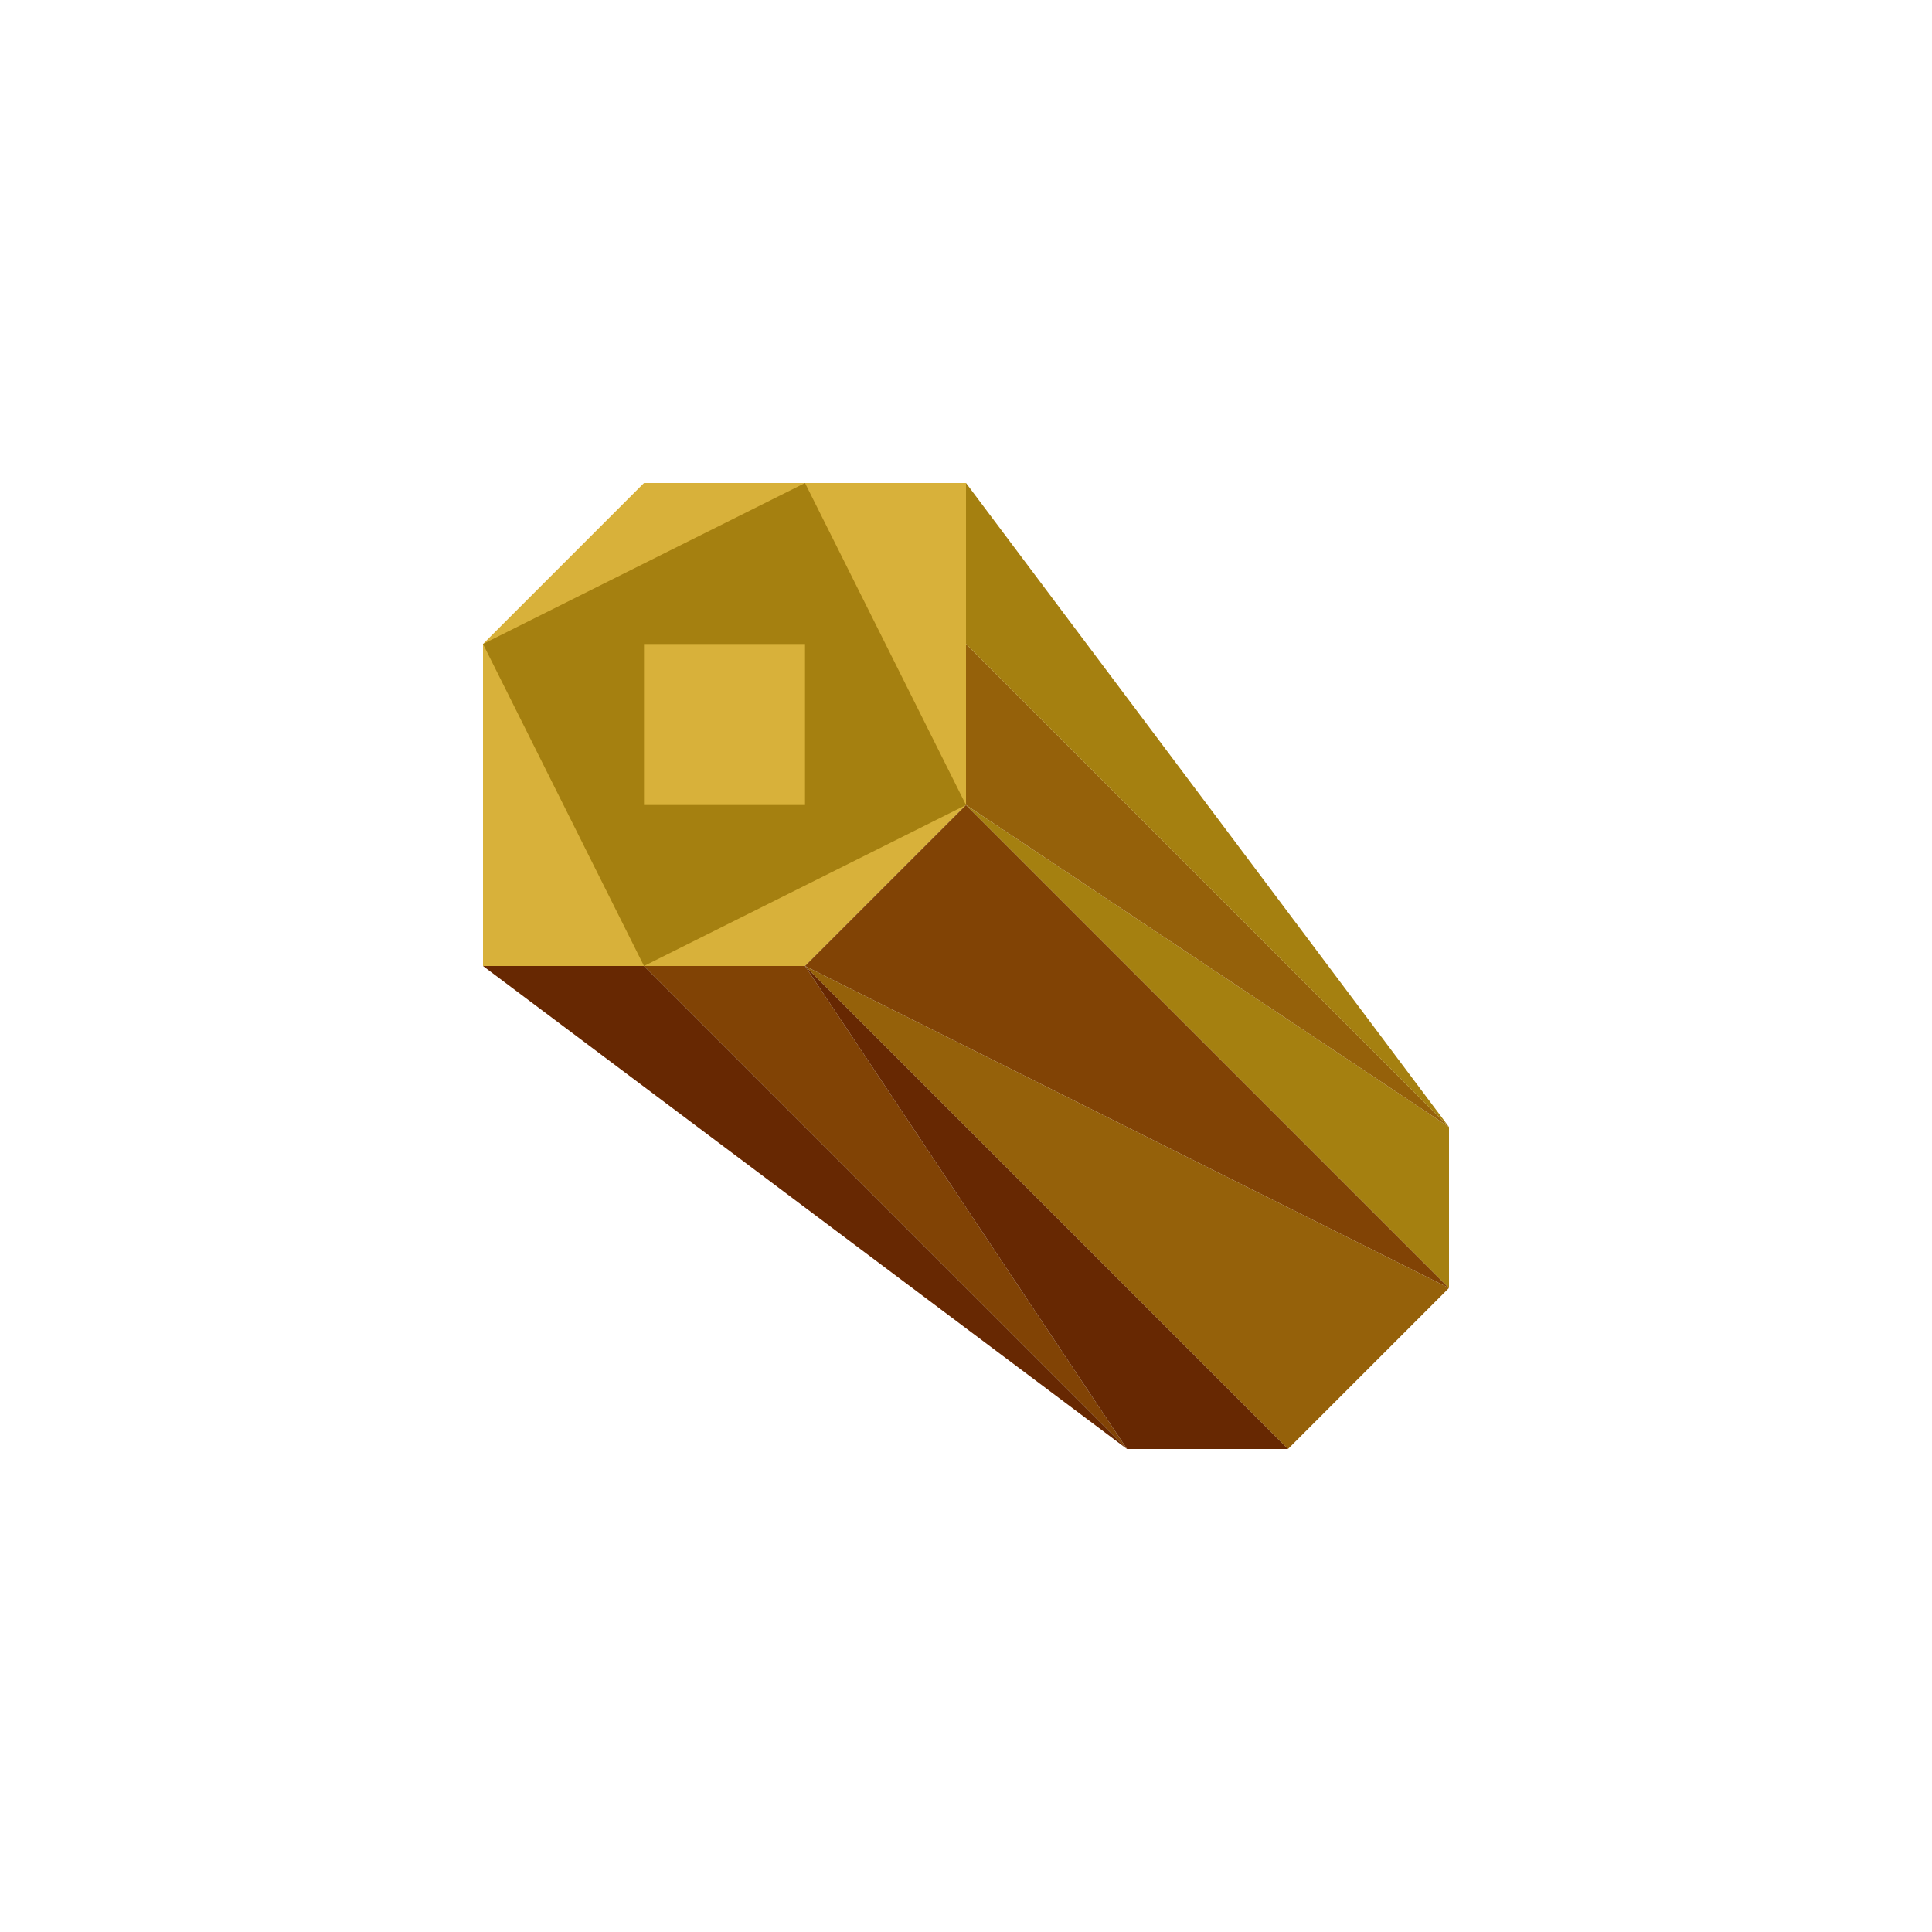 <?xml version="1.0" encoding="UTF-8" standalone="no"?>
<!-- Created with Inkscape (http://www.inkscape.org/) -->

<svg
   width="120mm"
   height="120mm"
   viewBox="0 0 120 120"
   version="1.1"
   id="svg1"
   inkscape:version="1.4 (86a8ad7, 2024-10-11)"
   sodipodi:docname="wood.svg"
   xmlns:inkscape="http://www.inkscape.org/namespaces/inkscape"
   xmlns:sodipodi="http://sodipodi.sourceforge.net/DTD/sodipodi-0.dtd"
   xmlns="http://www.w3.org/2000/svg"
   xmlns:svg="http://www.w3.org/2000/svg"
   xmlns:rdf="http://www.w3.org/1999/02/22-rdf-syntax-ns#"
   xmlns:cc="http://creativecommons.org/ns#"
   xmlns:dc="http://purl.org/dc/elements/1.1/">
  <defs
     id="defs1" />
  <sodipodi:namedview
     id="base"
     pagecolor="#ffffff"
     bordercolor="#000000"
     borderopacity="0.3"
     inkscape:pageopacity="0.0"
     inkscape:pageshadow="2"
     inkscape:zoom="1.4142136"
     inkscape:cx="249.96225"
     inkscape:cy="245.0125"
     inkscape:document-units="mm"
     inkscape:showpageshadow="2"
     inkscape:pagecheckerboard="0"
     inkscape:deskcolor="#d1d1d1"
     showgrid="true"
     inkscape:window-width="3440"
     inkscape:window-height="1369"
     inkscape:window-x="-8"
     inkscape:window-y="-8"
     inkscape:window-maximized="1"
     inkscape:current-layer="svg1">
    <inkscape:grid
       id="grid1"
       units="mm"
       originx="0"
       originy="0"
       spacingx="10"
       spacingy="10"
       empcolor="#0099e5"
       empopacity="0.302"
       color="#0099e5"
       opacity="0.149"
       empspacing="3"
       enabled="true"
       visible="true"
       dotted="false" />
  </sodipodi:namedview>
  <path
     style="fill:#d8b13a;fill-rule:evenodd;stroke-width:0.265"
     d="m 30,60 v -20 L 40,30 H 60 V 50 L 50,60 Z"
     id="path1" />
  <path
     style="fill:#a58010;fill-rule:evenodd;stroke-width:0.265"
     d="m 30,40 10,20 L 60,50 50,30 Z"
     id="path11" />
  <path
     style="fill:#d8b13a;fill-rule:evenodd;stroke-width:0.265"
     d="M 40,50 H 50 V 40 H 40 Z"
     id="path12" />
  <path
     style="fill:#672802;fill-rule:evenodd;stroke-width:0.265"
     d="M 30,60 70,90 40,60 Z"
     id="path13" />
  <path
     style="fill:#95610a;fill-rule:evenodd;stroke-width:0.265"
     d="M 50,60 90,80 80,90 Z"
     id="path16" />
  <path
     style="fill:#814305;fill-rule:evenodd;stroke-width:0.265"
     d="M 50,60 60,50 90,80 Z"
     id="path17" />
  <path
     style="fill:#a58010;fill-rule:evenodd;stroke-width:0.265"
     d="M 60,50 90,80 V 70 Z"
     id="path18" />
  <path
     style="fill:#95610a;fill-rule:evenodd;stroke-width:0.265"
     d="M 60,50 V 40 L 90,70 Z"
     id="path19" />
  <path
     style="fill:#a58010;fill-rule:evenodd;stroke-width:0.265"
     d="M 60,40 V 30 l 30,40 z"
     id="path22" />
  <path
     style="fill:#814305;fill-rule:evenodd;stroke-width:0.265"
     d="m 50,60 20,30 -30,-30 z"
     id="path24" />
  <path
     style="fill:#672802;fill-rule:evenodd;stroke-width:0.265"
     d="m 50,60 20,30 h 10 z"
     id="path25" />
</svg>

